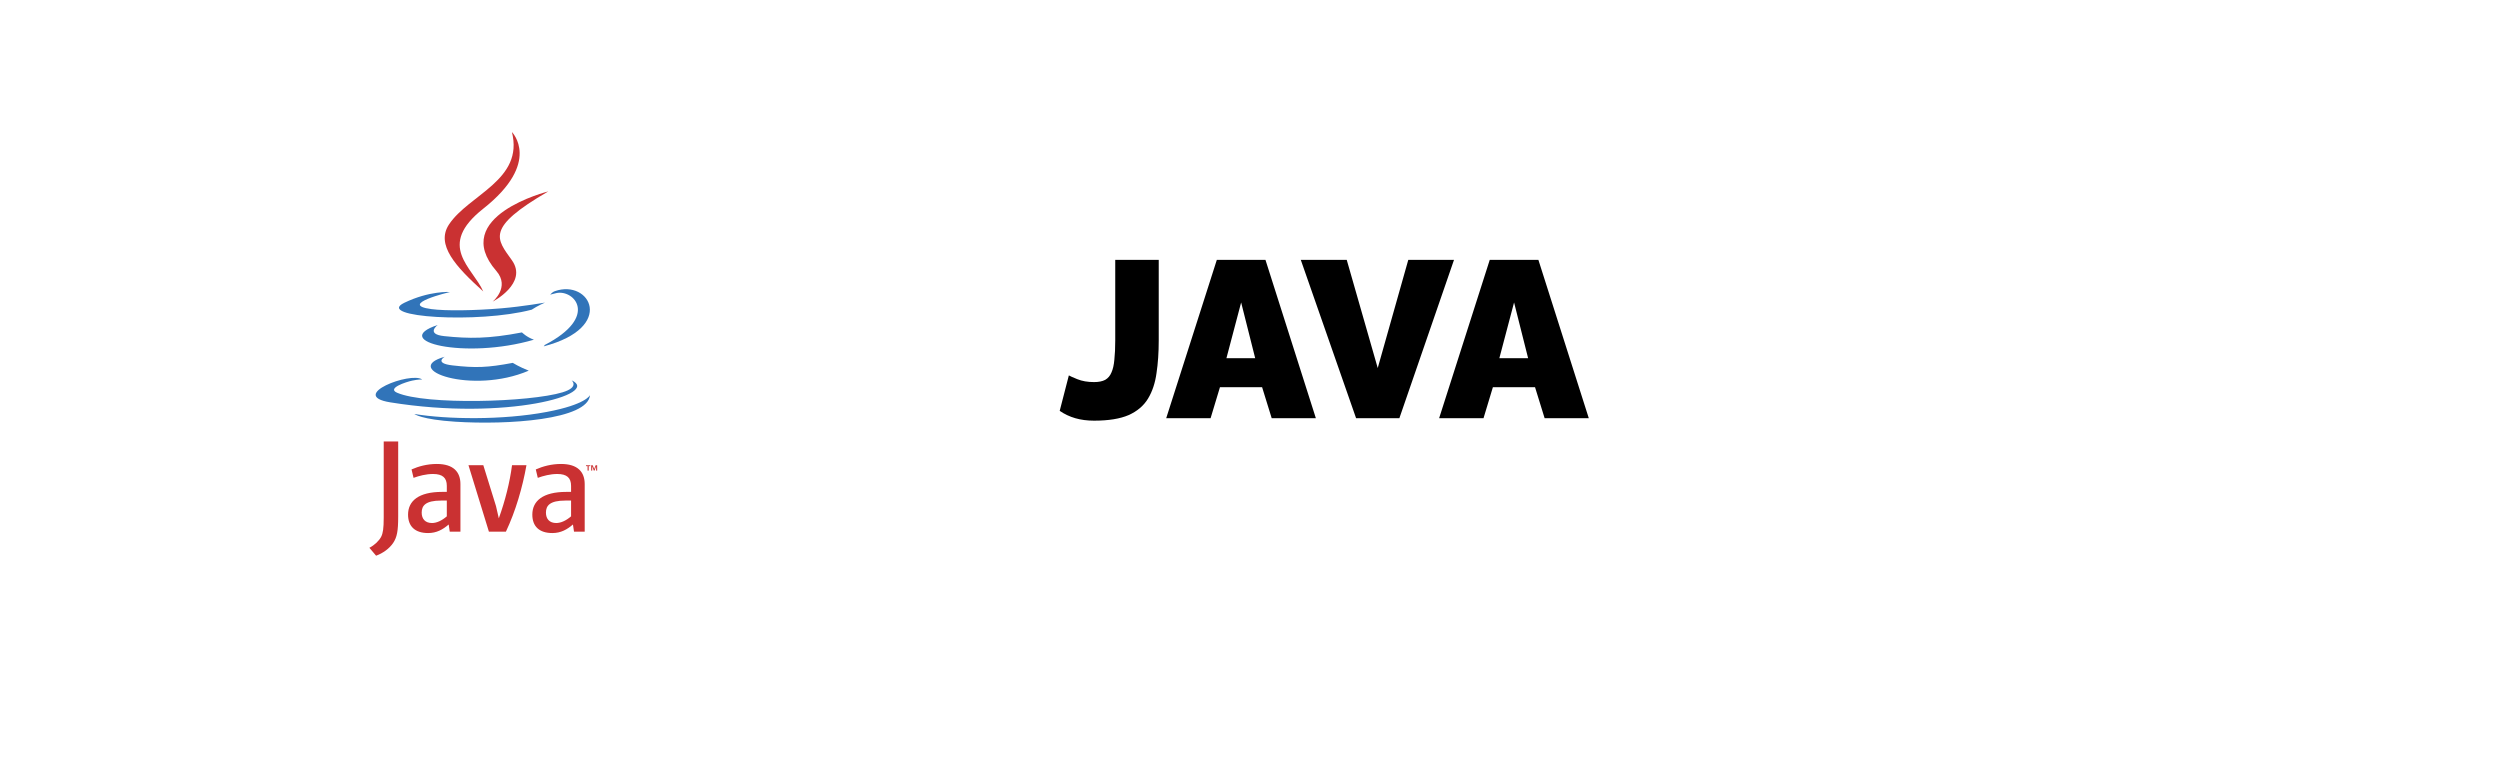 <svg width="269" height="84" viewBox="0 0 269 84" fill="none" xmlns="http://www.w3.org/2000/svg">
<g filter="url(#filter0_d_330_327)">
<rect x="5" y="0.432" width="259" height="72.933" rx="36.466" fill="white"/>
</g>
<path d="M115.008 40.392C115.104 40.456 115.408 40.592 115.92 40.8C116.432 41.008 117.032 41.112 117.72 41.112C118.216 41.112 118.616 41.032 118.92 40.872C119.224 40.696 119.448 40.432 119.592 40.08C119.752 39.728 119.856 39.272 119.904 38.712C119.968 38.136 120 37.44 120 36.624V27.96H124.68V36.624C124.68 37.92 124.6 39.096 124.44 40.152C124.296 41.208 123.992 42.12 123.528 42.888C123.064 43.656 122.368 44.248 121.44 44.664C120.512 45.064 119.272 45.264 117.72 45.264C116.984 45.264 116.312 45.176 115.704 45C115.096 44.824 114.536 44.56 114.024 44.208L115.008 40.392ZM130.931 27.96H136.163L141.587 45H136.835L135.803 41.664H131.267L130.259 45H125.483L130.931 27.96ZM135.059 38.544L133.547 32.544L131.963 38.544H135.059ZM144.908 27.96L148.244 39.6L151.532 27.96H156.452L150.572 45H145.916L139.964 27.96H144.908ZM160.298 27.96H165.53L170.954 45H166.202L165.17 41.664H160.634L159.626 45H154.85L160.298 27.96ZM164.426 38.544L162.914 32.544L161.33 38.544H164.426Z" fill="black"/>
<g clip-path="url(#clip0_330_327)">
<path fill-rule="evenodd" clip-rule="evenodd" d="M27 12H77V62H27V12Z" fill="white"/>
<path fill-rule="evenodd" clip-rule="evenodd" d="M47.848 38.388C47.848 38.388 46.654 39.083 48.699 39.318C51.177 39.601 52.443 39.56 55.173 39.044C55.173 39.044 55.892 39.494 56.895 39.883C50.773 42.506 43.04 39.731 47.848 38.388ZM47.1 34.965C47.1 34.965 45.76 35.956 47.807 36.168C50.454 36.442 52.544 36.464 56.162 35.768C56.162 35.768 56.662 36.275 57.448 36.552C50.047 38.717 41.805 36.722 47.1 34.965Z" fill="#3174B9"/>
<path fill-rule="evenodd" clip-rule="evenodd" d="M53.406 29.157C54.915 30.894 53.01 32.457 53.01 32.457C53.01 32.457 56.84 30.48 55.081 28.003C53.439 25.695 52.179 24.548 58.998 20.593C58.998 20.593 48.293 23.266 53.406 29.157Z" fill="#CA3132"/>
<path fill-rule="evenodd" clip-rule="evenodd" d="M61.502 40.92C61.502 40.92 62.386 41.649 60.529 42.213C56.996 43.283 45.822 43.605 42.719 42.255C41.604 41.77 43.696 41.097 44.354 40.955C45.04 40.806 45.432 40.833 45.432 40.833C44.191 39.959 37.412 42.549 41.989 43.292C54.469 45.316 64.739 42.381 61.502 40.92ZM48.423 31.418C48.423 31.418 42.74 32.768 46.411 33.258C47.961 33.466 51.049 33.418 53.928 33.177C56.281 32.979 58.642 32.557 58.642 32.557C58.642 32.557 57.813 32.913 57.212 33.322C51.441 34.84 40.292 34.133 43.502 32.581C46.216 31.268 48.423 31.418 48.423 31.418ZM58.618 37.116C64.485 34.068 61.772 31.138 59.878 31.533C59.415 31.63 59.208 31.713 59.208 31.713C59.208 31.713 59.38 31.443 59.709 31.327C63.455 30.01 66.335 35.211 58.501 37.27C58.501 37.27 58.591 37.188 58.618 37.116Z" fill="#3174B9"/>
<path fill-rule="evenodd" clip-rule="evenodd" d="M55.081 14.206C55.081 14.206 58.33 17.456 51.999 22.453C46.923 26.463 50.842 28.748 51.998 31.361C49.034 28.687 46.86 26.333 48.318 24.143C50.459 20.928 56.392 19.368 55.081 14.206Z" fill="#CA3132"/>
<path fill-rule="evenodd" clip-rule="evenodd" d="M49 45.377C54.63 45.737 63.278 45.178 63.484 42.513C63.484 42.513 63.09 43.523 58.83 44.324C54.023 45.229 48.094 45.123 44.579 44.543C44.579 44.543 45.299 45.139 49 45.377Z" fill="#3174B9"/>
<path fill-rule="evenodd" clip-rule="evenodd" d="M63.223 50.156H63.052V50.06H63.514V50.156H63.343V50.635H63.223V50.156ZM64.145 50.18H64.143L63.973 50.635H63.895L63.726 50.18H63.724V50.635H63.61V50.06H63.777L63.934 50.467L64.09 50.06H64.255V50.635H64.145L64.145 50.18ZM48.077 55.558C47.546 56.018 46.985 56.277 46.481 56.277C45.763 56.277 45.373 55.846 45.373 55.155C45.373 54.408 45.79 53.861 47.46 53.861H48.077L48.077 55.558ZM49.543 57.211V52.093C49.543 50.785 48.797 49.922 46.998 49.922C45.949 49.922 45.029 50.181 44.282 50.511L44.497 51.417C45.086 51.201 45.847 51.001 46.595 51.001C47.631 51.001 48.077 51.417 48.077 52.281V52.928H47.559C45.042 52.928 43.907 53.904 43.907 55.372C43.907 56.637 44.655 57.356 46.064 57.356C46.97 57.356 47.646 56.982 48.278 56.435L48.393 57.211H49.543ZM54.434 57.211H52.607L50.406 50.052H52.003L53.368 54.451L53.672 55.773C54.361 53.861 54.85 51.92 55.095 50.052H56.647C56.231 52.409 55.483 54.997 54.434 57.211ZM61.447 55.558C60.915 56.018 60.354 56.277 59.851 56.277C59.133 56.277 58.743 55.846 58.743 55.155C58.743 54.408 59.161 53.861 60.829 53.861H61.447V55.558ZM62.914 57.211V52.093C62.914 50.785 62.165 49.922 60.369 49.922C59.318 49.922 58.399 50.181 57.651 50.511L57.866 51.417C58.455 51.201 59.218 51.001 59.966 51.001C61.001 51.001 61.447 51.417 61.447 52.281V52.928H60.929C58.413 52.928 57.278 53.904 57.278 55.372C57.278 56.637 58.025 57.356 59.434 57.356C60.34 57.356 61.015 56.982 61.648 56.435L61.764 57.211H62.914ZM42.3 58.428C41.882 59.038 41.207 59.522 40.468 59.794L39.745 58.942C40.307 58.653 40.789 58.187 41.014 57.753C41.207 57.367 41.288 56.87 41.288 55.68V47.505H42.845V55.567C42.845 57.158 42.718 57.801 42.3 58.428Z" fill="#CA3132"/>
</g>
<defs>
<filter id="filter0_d_330_327" x="0" y="0.432" width="269" height="82.933" filterUnits="userSpaceOnUse" color-interpolation-filters="sRGB">
<feFlood flood-opacity="0" result="BackgroundImageFix"/>
<feColorMatrix in="SourceAlpha" type="matrix" values="0 0 0 0 0 0 0 0 0 0 0 0 0 0 0 0 0 0 127 0" result="hardAlpha"/>
<feOffset dy="5"/>
<feGaussianBlur stdDeviation="2.5"/>
<feComposite in2="hardAlpha" operator="out"/>
<feColorMatrix type="matrix" values="0 0 0 0 0 0 0 0 0 0 0 0 0 0 0 0 0 0 0.25 0"/>
<feBlend mode="normal" in2="BackgroundImageFix" result="effect1_dropShadow_330_327"/>
<feBlend mode="normal" in="SourceGraphic" in2="effect1_dropShadow_330_327" result="shape"/>
</filter>
<clipPath id="clip0_330_327">
<rect width="50" height="50" fill="white" transform="translate(27 12)"/>
</clipPath>
</defs>
</svg>
